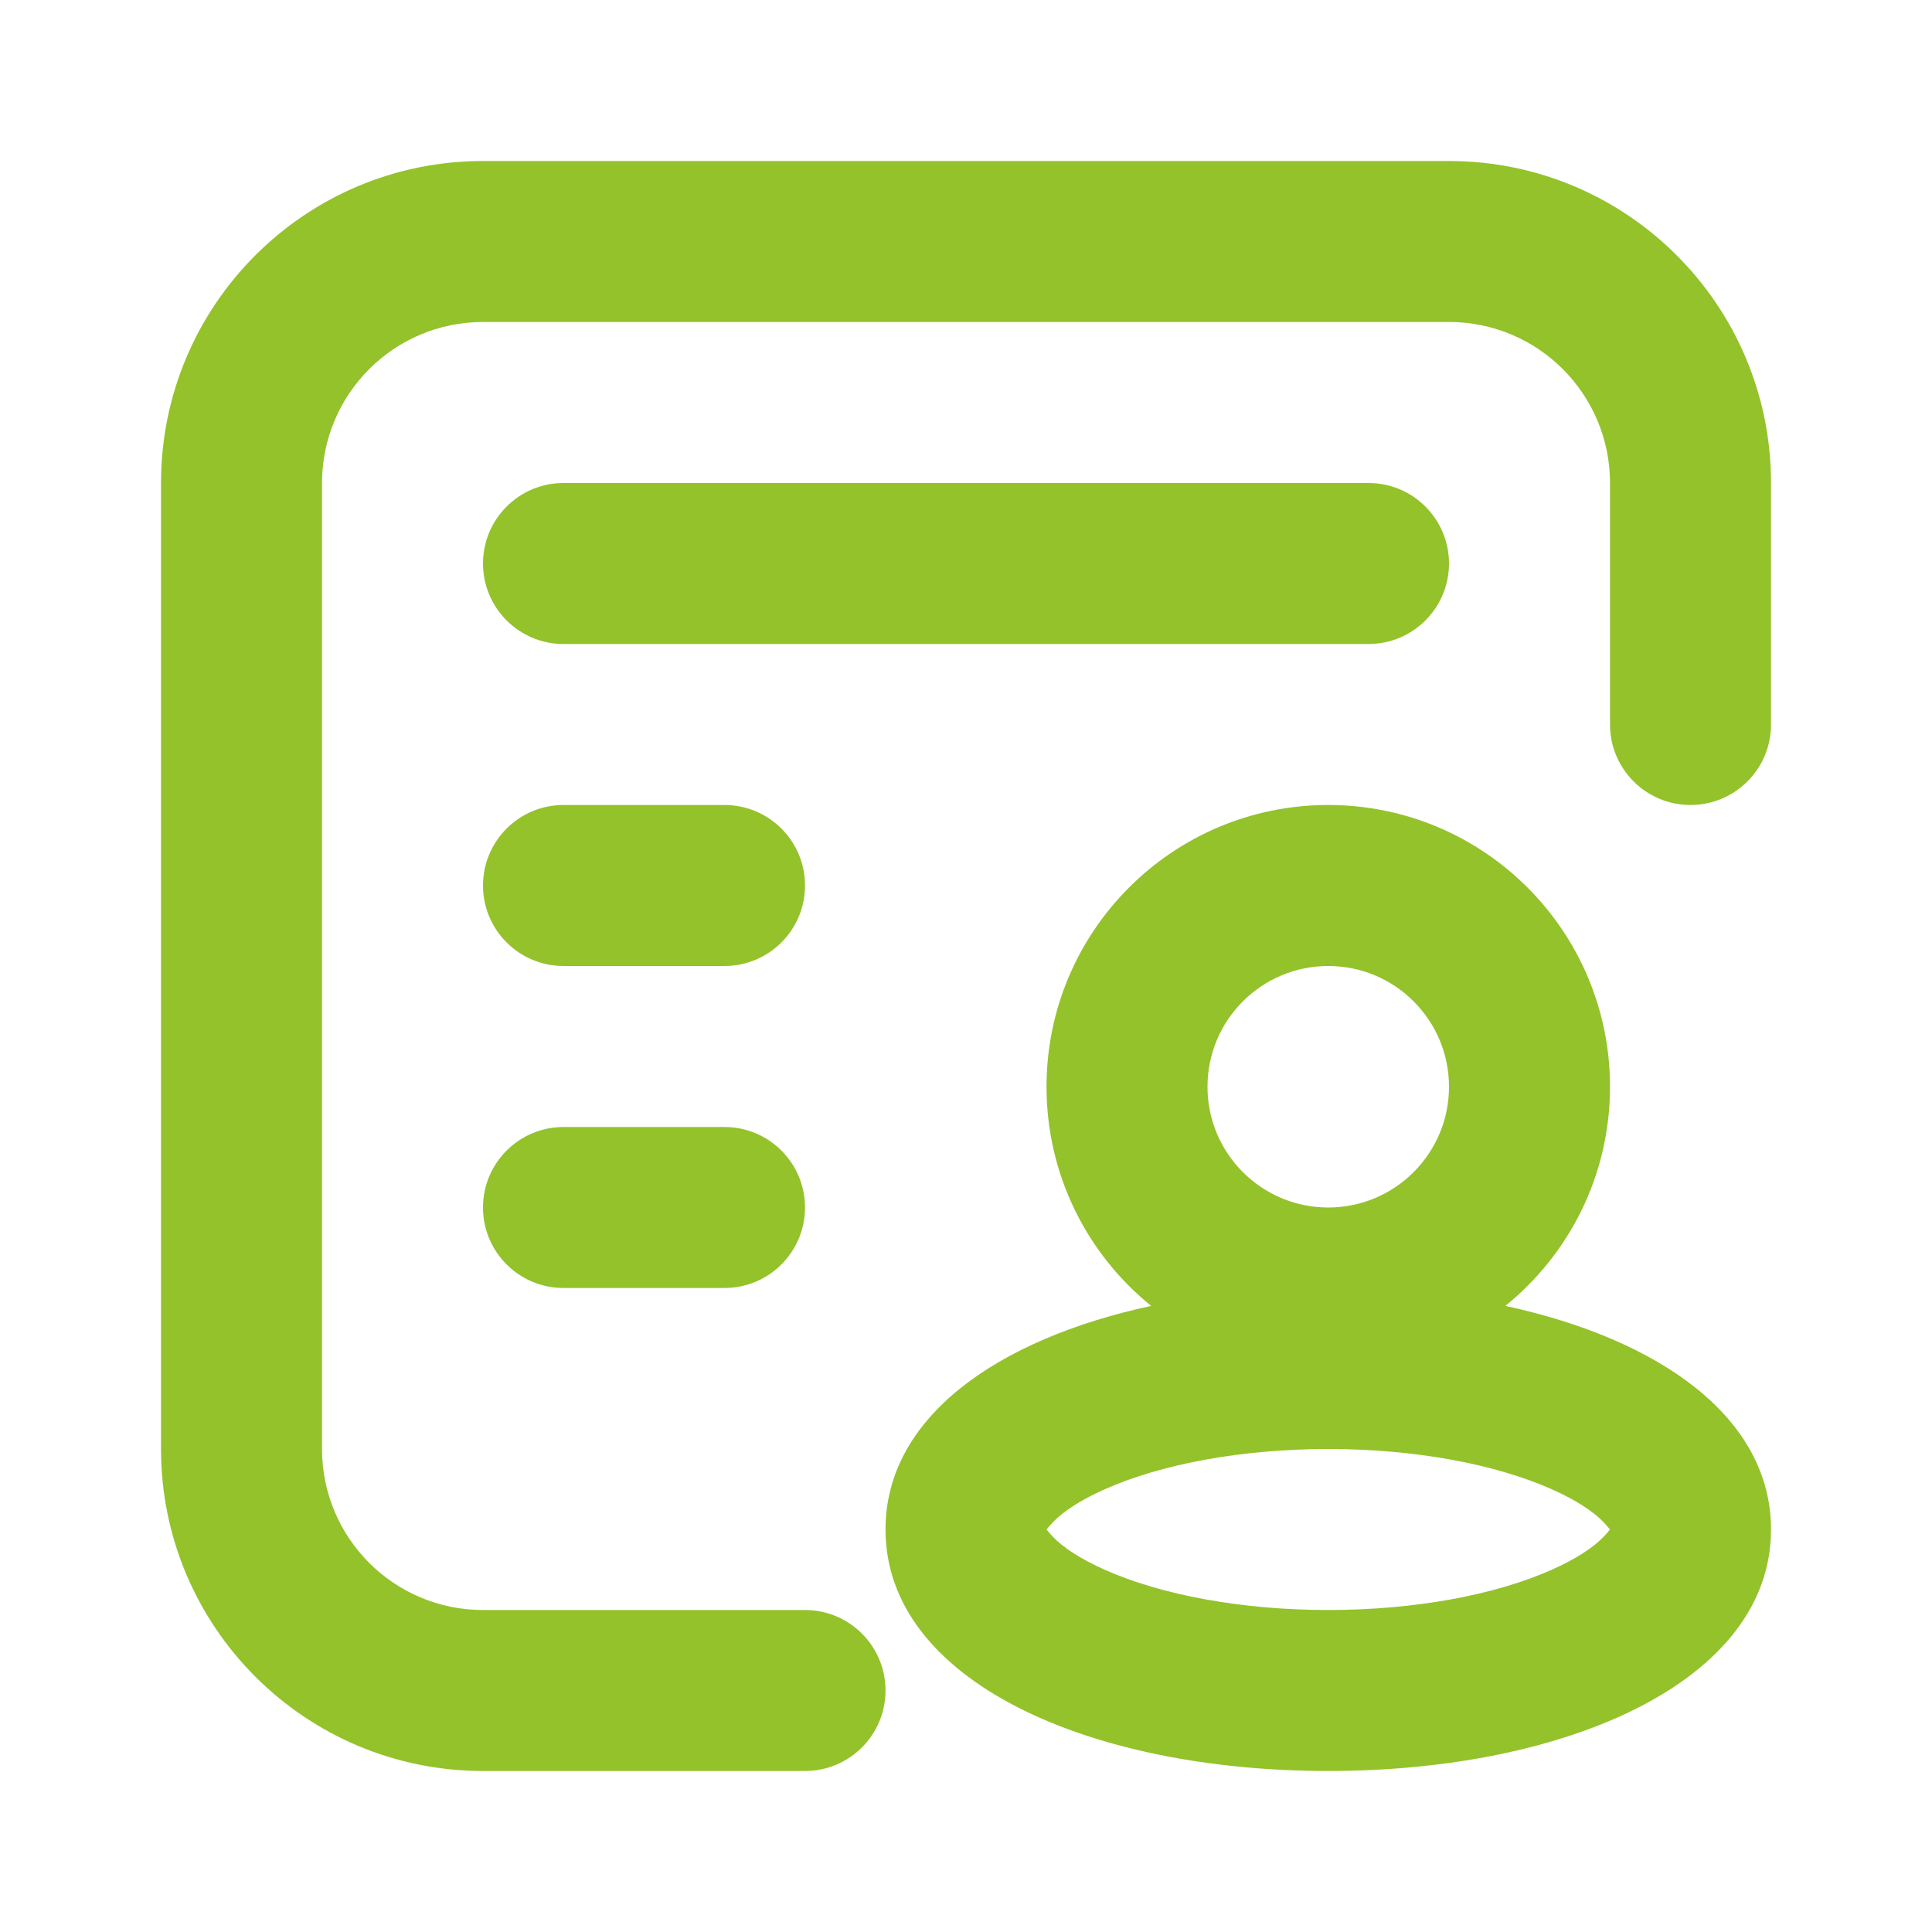 <svg width="56" height="56" viewBox="0 0 56 56" fill="none" xmlns="http://www.w3.org/2000/svg">
<g id="user-doc 1" clip-path="url(#clip0_294_797)">
<g id="user_doc">
<g id="full">
<path id="Shape" d="M43.633 37.852C48.117 38.819 51.334 41.093 51.334 44.333C51.334 48.717 45.446 51.333 38.5 51.333C31.555 51.333 25.667 48.717 25.667 44.333C25.667 41.093 28.884 38.819 33.367 37.852C31.517 36.355 30.334 34.066 30.334 31.5C30.334 26.99 33.99 23.333 38.5 23.333C43.011 23.333 46.667 26.99 46.667 31.5C46.667 34.066 45.484 36.355 43.633 37.852ZM23.334 46.667C24.622 46.667 25.667 47.711 25.667 49C25.667 50.289 24.622 51.333 23.334 51.333H14C8.846 51.333 4.667 47.155 4.667 42V14C4.667 8.845 8.846 4.667 14 4.667H42C47.155 4.667 51.334 8.845 51.334 14V21C51.334 22.289 50.289 23.333 49 23.333C47.712 23.333 46.667 22.289 46.667 21V14C46.667 11.423 44.578 9.333 42 9.333H14C11.423 9.333 9.334 11.423 9.334 14V42C9.334 44.577 11.423 46.667 14 46.667H23.334ZM16.334 18.667C15.045 18.667 14 17.622 14 16.333C14 15.045 15.045 14 16.334 14H39.667C40.956 14 42 15.045 42 16.333C42 17.622 40.956 18.667 39.667 18.667H16.334ZM16.334 28C15.045 28 14 26.955 14 25.667C14 24.378 15.045 23.333 16.334 23.333H21C22.289 23.333 23.334 24.378 23.334 25.667C23.334 26.955 22.289 28 21 28H16.334ZM16.334 37.333C15.045 37.333 14 36.289 14 35C14 33.711 15.045 32.667 16.334 32.667H21C22.289 32.667 23.334 33.711 23.334 35C23.334 36.289 22.289 37.333 21 37.333H16.334ZM30.516 44.126C30.376 44.273 30.34 44.336 30.334 44.331C30.34 44.331 30.376 44.394 30.516 44.541C30.812 44.853 31.327 45.191 32.023 45.501C33.663 46.23 35.988 46.667 38.5 46.667C41.013 46.667 43.338 46.23 44.977 45.501C45.674 45.191 46.188 44.853 46.485 44.541C46.625 44.394 46.661 44.331 46.666 44.336C46.661 44.336 46.625 44.273 46.485 44.126C46.188 43.814 45.674 43.475 44.977 43.166C43.338 42.437 41.013 42 38.5 42C35.988 42 33.663 42.437 32.023 43.166C31.327 43.475 30.812 43.814 30.516 44.126ZM38.5 35C40.433 35 42 33.433 42 31.5C42 29.567 40.433 28 38.5 28C36.567 28 35 29.567 35 31.5C35 33.433 36.567 35 38.5 35Z" fill="#94C22B"/>
</g>
</g>
</g>
<defs>
<clipPath id="clip0_294_797">
<rect width="56" height="56" fill="white"/>
</clipPath>
</defs>
</svg>
